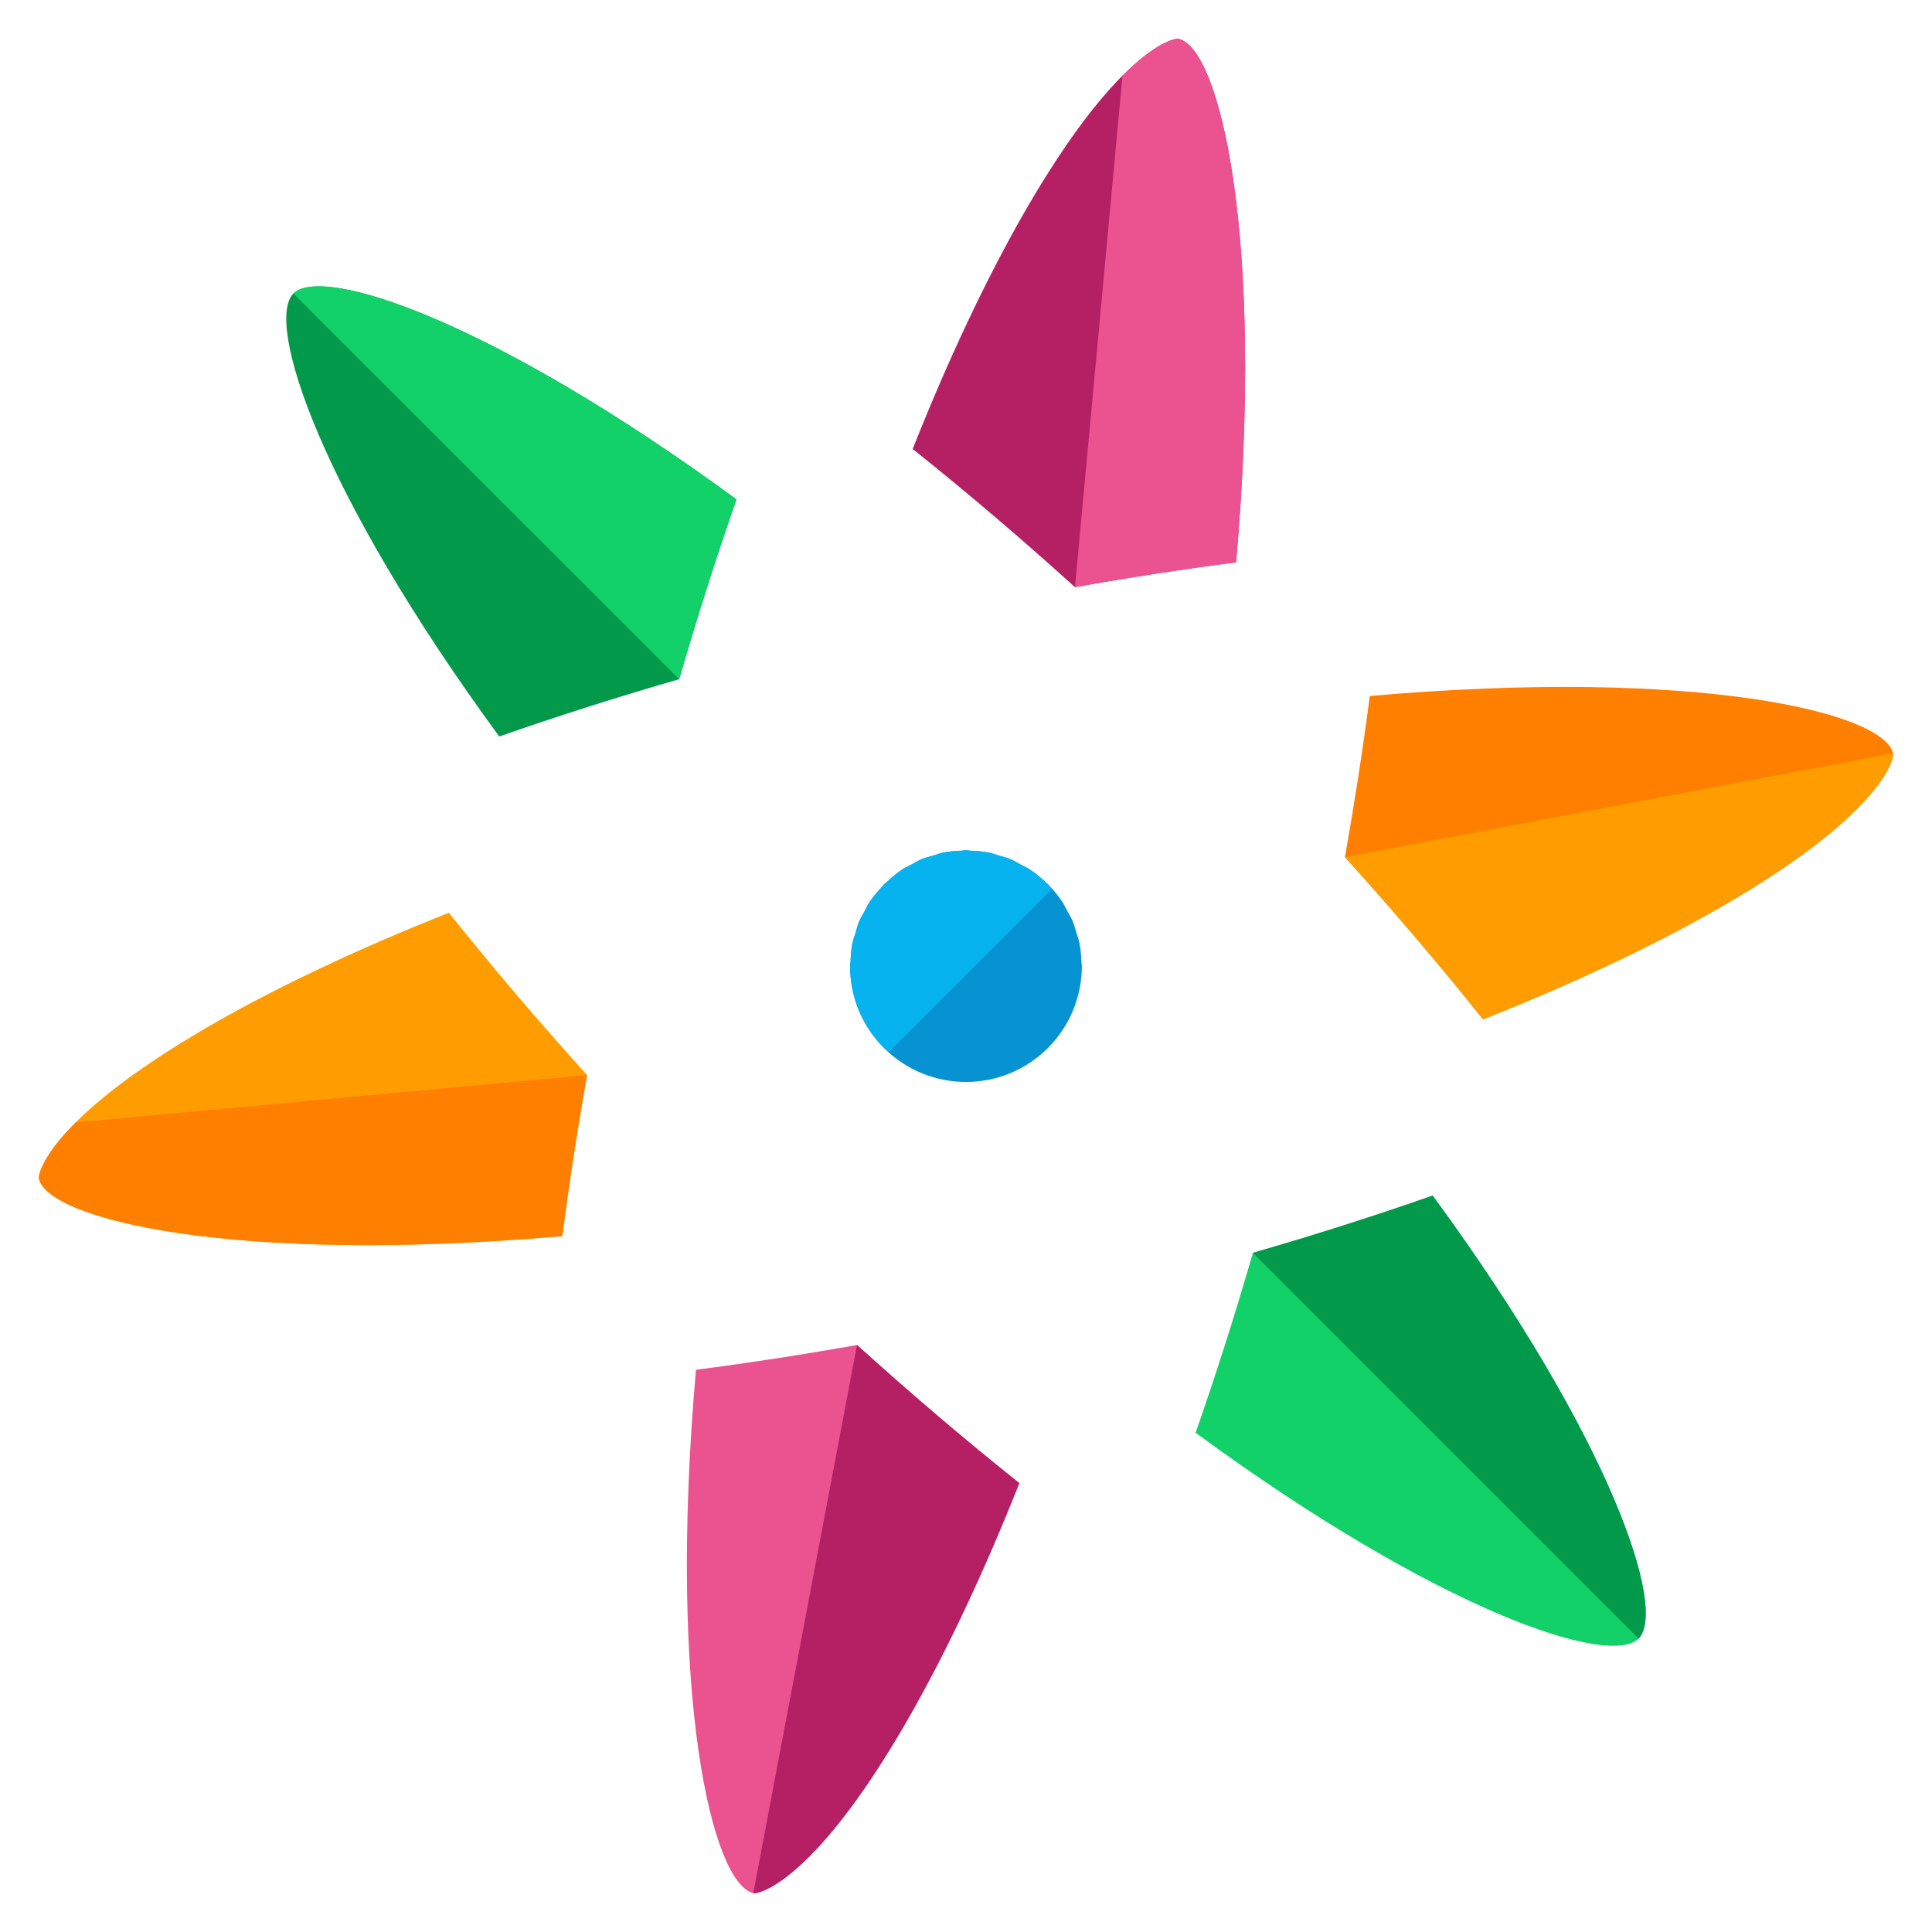 <?xml version="1.0" encoding="utf-8"?>
<!-- Generator: Adobe Illustrator 16.0.0, SVG Export Plug-In . SVG Version: 6.00 Build 0)  -->
<!DOCTYPE svg PUBLIC "-//W3C//DTD SVG 1.1//EN" "http://www.w3.org/Graphics/SVG/1.1/DTD/svg11.dtd">
<svg version="1.1" id="Layer_1" xmlns="http://www.w3.org/2000/svg" xmlns:xlink="http://www.w3.org/1999/xlink" x="0px" y="0px"
	 width="65px" height="65px" viewBox="0 0 65 65" enable-background="new 0 0 65 65" xml:space="preserve">
<g>
	<path fill="#B51F63" d="M39.655,1.309c1.382,0.317,2.893,6.614,1.931,17.609c-1.79,0.231-3.604,0.512-5.421,0.835
		c-1.797-1.625-3.628-3.187-5.459-4.647c2.459-6.196,5.025-10.527,7.059-12.562C38.893,1.416,39.544,1.283,39.655,1.309z"/>
	<path fill="#EA5390" d="M37.765,2.544c1.128-1.128,1.779-1.261,1.891-1.235c1.382,0.317,2.893,6.614,1.931,17.609
		c-1.79,0.231-3.604,0.512-5.421,0.835"/>
	<path fill="#02994A" d="M9.872,9.875c0.964-0.964,6.652,0.879,14.905,6.927c-0.675,1.926-1.32,3.948-1.927,6.049
		c-2.103,0.608-4.125,1.252-6.053,1.928C10.752,16.526,8.909,10.838,9.872,9.875z"/>
	<path fill="#11D168" d="M9.872,9.875c0.964-0.964,6.652,0.879,14.905,6.927c-0.675,1.926-1.32,3.948-1.927,6.049"/>
	<path fill="#FF9D00" d="M1.31,39.656c-0.025-0.113,0.106-0.764,1.234-1.892c2.033-2.034,6.363-4.599,12.559-7.056l0,0l0,0
		c1.461,1.83,3.023,3.663,4.647,5.46c-0.321,1.815-0.601,3.629-0.833,5.418C7.923,42.549,1.626,41.038,1.31,39.656z"/>
	<path fill="#FF7F00" d="M19.75,36.169c-0.321,1.815-0.601,3.629-0.833,5.418C7.923,42.549,1.626,41.038,1.31,39.656
		c-0.025-0.113,0.106-0.764,1.234-1.892"/>
	<path fill="#EA5390" d="M25.345,63.691c-1.383-0.315-2.896-6.611-1.93-17.606c1.788-0.232,3.601-0.512,5.418-0.834
		c1.797,1.625,3.628,3.186,5.46,4.646c-2.46,6.197-5.025,10.524-7.057,12.559C26.108,63.584,25.458,63.718,25.345,63.691z"/>
	<path fill="#B51F63" d="M28.833,45.251c1.797,1.625,3.628,3.186,5.46,4.646c-2.46,6.197-5.025,10.524-7.057,12.559
		c-1.128,1.128-1.778,1.262-1.892,1.235"/>
	<path fill="#11D168" d="M55.128,55.129c-0.963,0.964-6.652-0.879-14.904-6.925c0.676-1.928,1.32-3.95,1.929-6.053
		c2.101-0.606,4.122-1.251,6.048-1.927C54.248,48.478,56.091,54.166,55.128,55.129z"/>
	<path fill="#02994A" d="M42.152,42.151c2.101-0.606,4.122-1.251,6.048-1.927c6.048,8.253,7.891,13.941,6.928,14.904"/>
	<path fill="#FF7F00" d="M63.69,25.345c0.027,0.114-0.108,0.764-1.234,1.891c-2.033,2.034-6.363,4.6-12.561,7.059
		c-1.461-1.831-3.021-3.66-4.646-5.457c0.321-1.817,0.603-3.633,0.836-5.422C57.079,22.451,63.376,23.963,63.69,25.345z"/>
	<path fill="#FF9D00" d="M63.69,25.345c0.027,0.114-0.108,0.764-1.234,1.891c-2.033,2.034-6.363,4.6-12.561,7.059
		c-1.461-1.831-3.021-3.66-4.646-5.457"/>
	<path fill="#0793D1" d="M36.32,31.743c-0.024-0.129-0.071-0.246-0.108-0.37c-0.037-0.12-0.064-0.242-0.112-0.359
		c-0.056-0.133-0.13-0.253-0.197-0.376c-0.054-0.1-0.1-0.202-0.162-0.297c-0.132-0.2-0.287-0.386-0.455-0.558
		c-0.011-0.011-0.019-0.025-0.03-0.036c-0.015-0.016-0.033-0.025-0.049-0.041c-0.169-0.162-0.348-0.312-0.545-0.444
		c-0.1-0.066-0.208-0.112-0.311-0.168c-0.119-0.064-0.234-0.138-0.359-0.191c-0.123-0.05-0.252-0.078-0.379-0.116
		c-0.117-0.036-0.23-0.08-0.352-0.104c-0.201-0.039-0.409-0.054-0.614-0.062c-0.05-0.002-0.097-0.016-0.148-0.015
		c-0.05-0.001-0.096,0.012-0.146,0.015c-0.206,0.007-0.411,0.022-0.615,0.062c-0.117,0.023-0.228,0.068-0.343,0.103
		c-0.129,0.038-0.26,0.066-0.385,0.119c-0.122,0.05-0.229,0.119-0.344,0.181c-0.109,0.059-0.225,0.108-0.331,0.179
		c-0.173,0.118-0.333,0.256-0.487,0.399c-0.033,0.03-0.071,0.053-0.104,0.085c-0.033,0.034-0.058,0.074-0.091,0.11
		c-0.141,0.151-0.276,0.309-0.393,0.481c-0.069,0.105-0.118,0.217-0.178,0.327c-0.062,0.114-0.131,0.224-0.183,0.346
		c-0.051,0.124-0.079,0.253-0.117,0.383c-0.035,0.114-0.081,0.227-0.104,0.347c-0.04,0.203-0.055,0.408-0.062,0.614
		c-0.002,0.05-0.017,0.096-0.015,0.147l0,0c0,0.998,0.38,1.995,1.142,2.756c1.521,1.522,3.99,1.521,5.512,0
		c0.761-0.761,1.141-1.759,1.143-2.756l0,0c0-0.055-0.015-0.104-0.016-0.156C36.374,32.144,36.361,31.942,36.32,31.743z"/>
	<path fill="#06B3EF" d="M35.285,29.783c-0.011-0.011-0.019-0.025-0.03-0.036c-0.015-0.016-0.033-0.025-0.049-0.041
		c-0.169-0.162-0.348-0.312-0.545-0.444c-0.1-0.066-0.208-0.112-0.311-0.168c-0.119-0.064-0.234-0.138-0.359-0.191
		c-0.123-0.05-0.252-0.078-0.379-0.116c-0.117-0.036-0.23-0.08-0.352-0.104c-0.201-0.039-0.409-0.054-0.614-0.062
		c-0.05-0.002-0.097-0.016-0.148-0.015c-0.05-0.001-0.096,0.012-0.146,0.015c-0.206,0.007-0.411,0.022-0.615,0.062
		c-0.117,0.023-0.228,0.068-0.343,0.103c-0.129,0.038-0.26,0.066-0.385,0.119c-0.122,0.05-0.229,0.119-0.344,0.181
		c-0.109,0.059-0.225,0.108-0.331,0.179c-0.173,0.118-0.333,0.256-0.487,0.399c-0.033,0.03-0.071,0.053-0.104,0.085
		c-0.033,0.034-0.058,0.074-0.091,0.11c-0.141,0.151-0.276,0.309-0.393,0.481c-0.069,0.105-0.118,0.217-0.178,0.327
		c-0.062,0.114-0.131,0.224-0.183,0.346c-0.051,0.124-0.079,0.253-0.117,0.383c-0.035,0.114-0.081,0.227-0.104,0.347
		c-0.04,0.203-0.055,0.408-0.062,0.614c-0.002,0.05-0.017,0.096-0.015,0.147c0,0.998,0.38,1.995,1.142,2.756
		c0.051,0.051,0.11,0.086,0.163,0.133l5.482-5.481C35.352,29.87,35.323,29.822,35.285,29.783z"/>
</g>
</svg>
